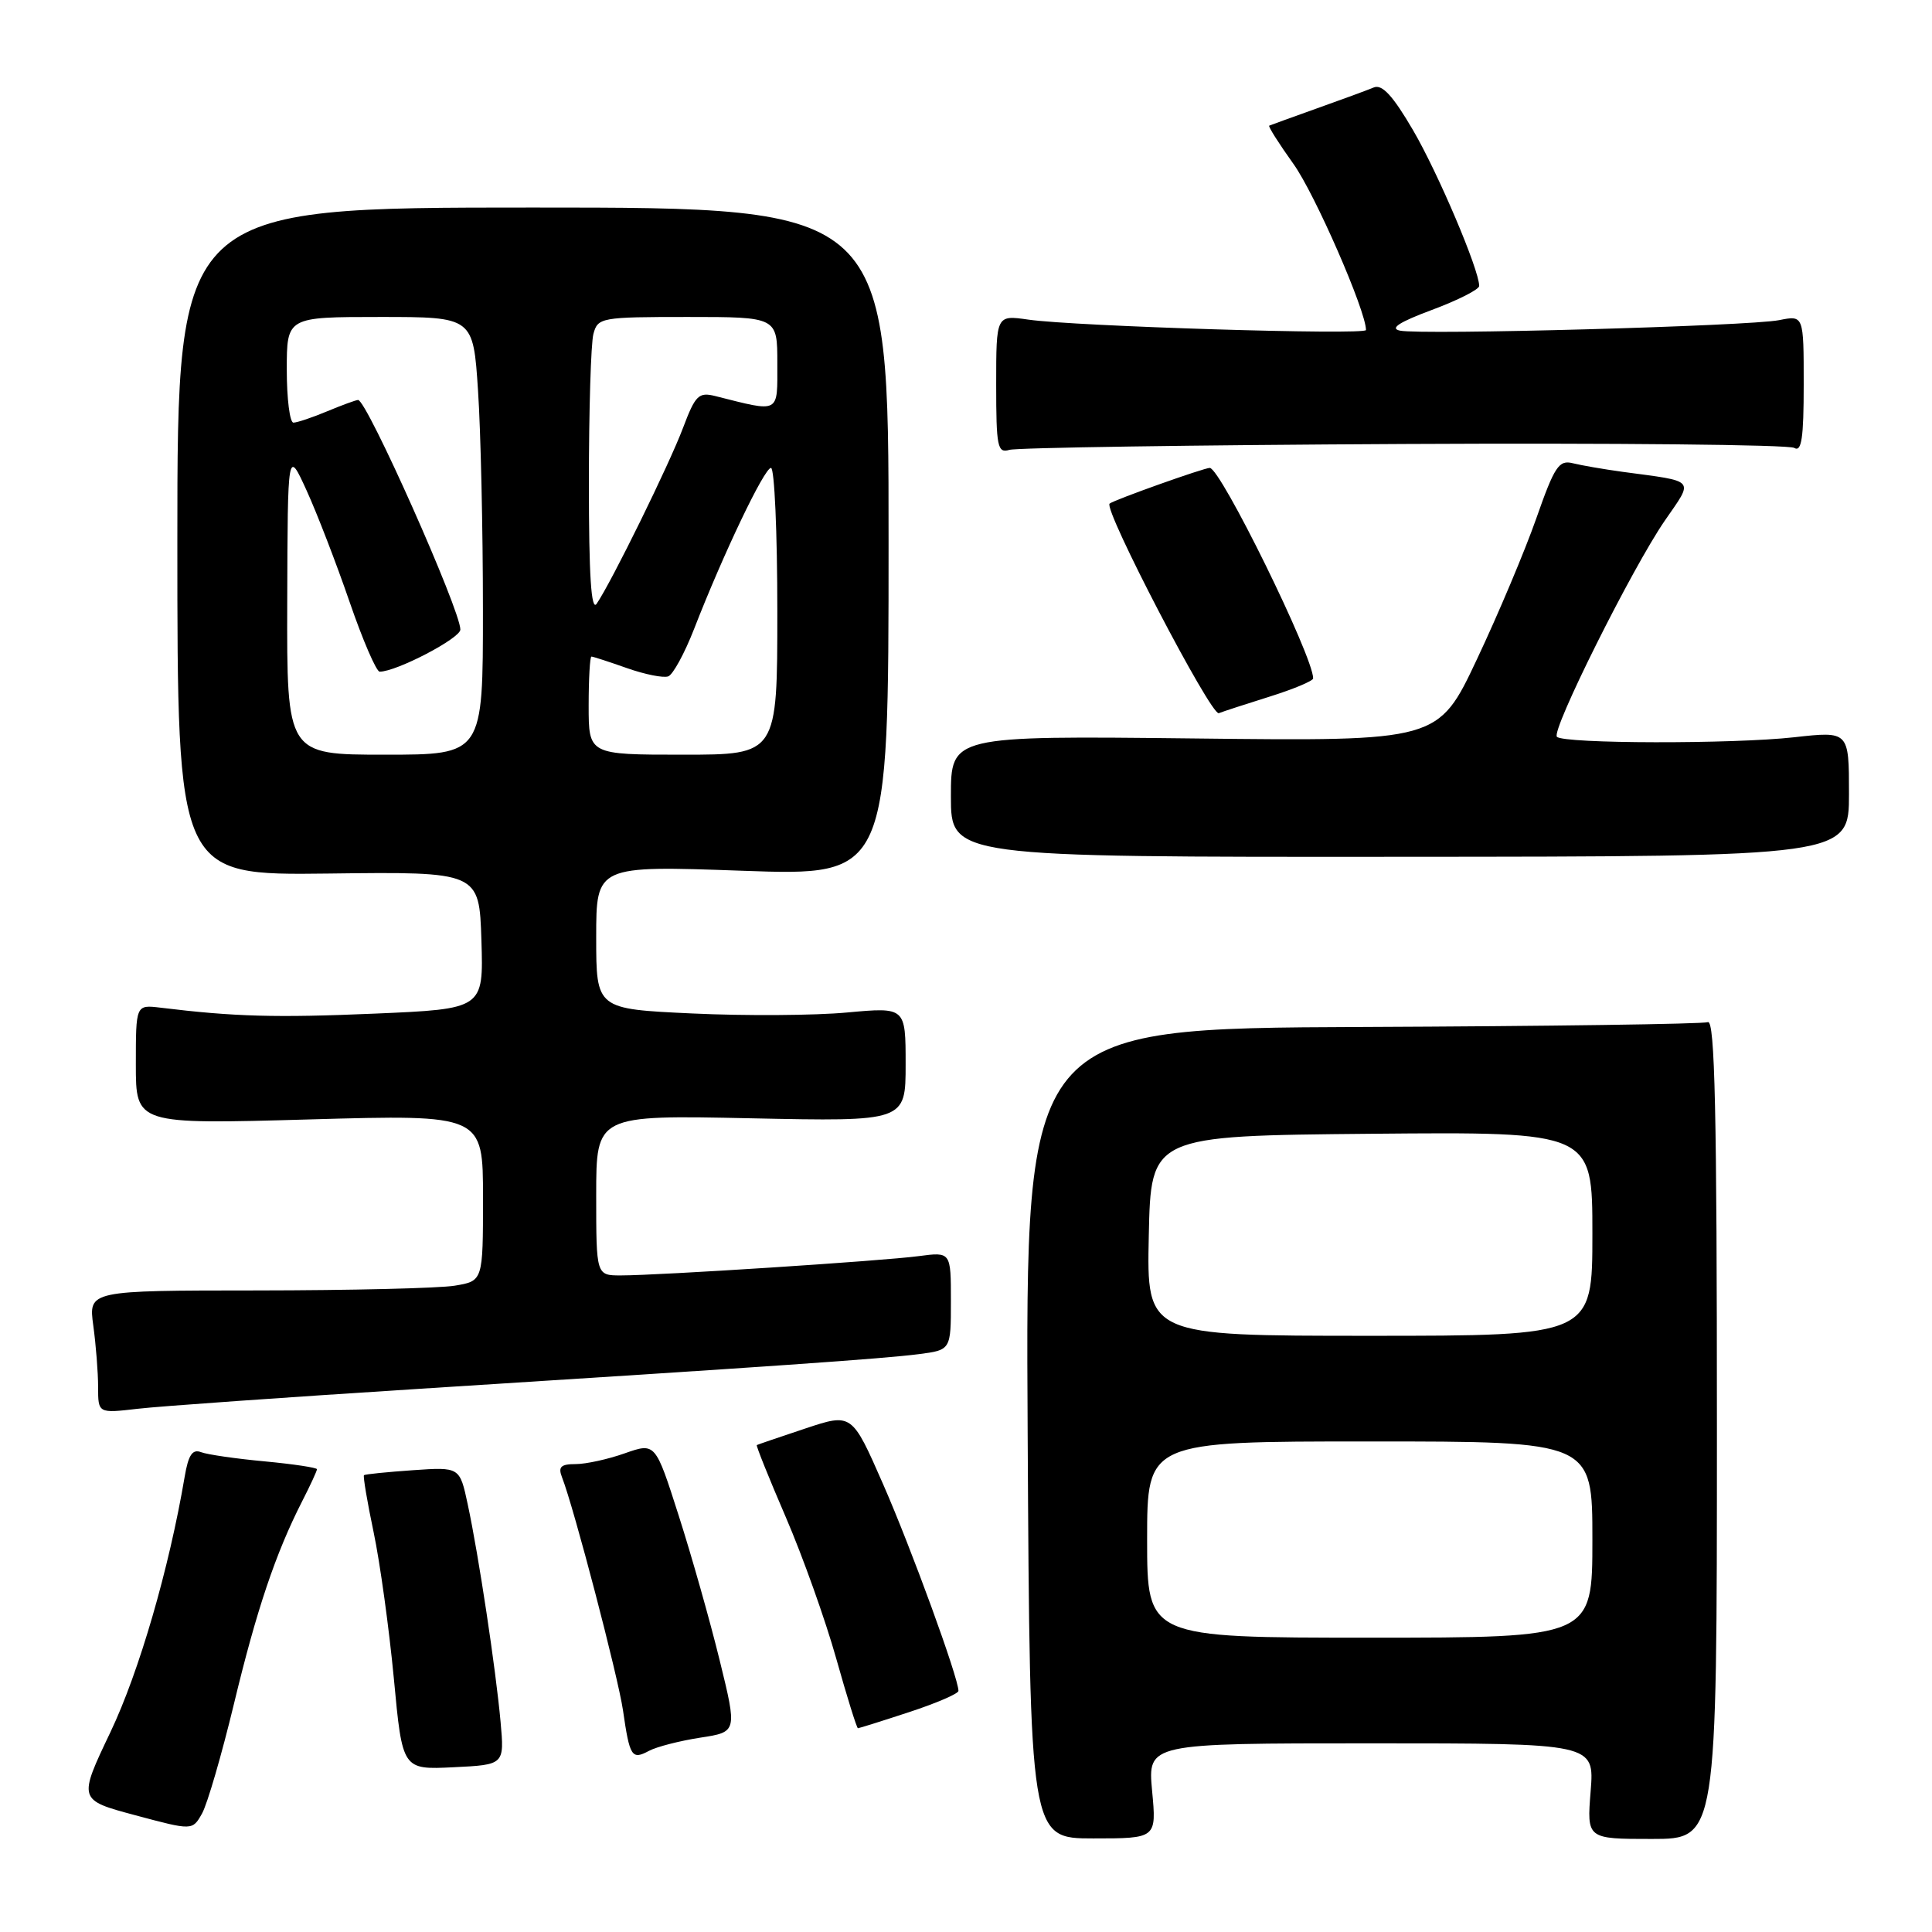 <?xml version="1.0" encoding="UTF-8" standalone="no"?>
<!DOCTYPE svg PUBLIC "-//W3C//DTD SVG 1.1//EN" "http://www.w3.org/Graphics/SVG/1.1/DTD/svg11.dtd" >
<svg xmlns="http://www.w3.org/2000/svg" xmlns:xlink="http://www.w3.org/1999/xlink" version="1.1" viewBox="0 0 256 256">
 <g >
 <path fill="currentColor"
d=" M 152.66 237.30 C 152.08 231.00 152.08 231.00 181.67 231.00 C 211.27 231.00 211.27 231.00 210.77 237.33 C 210.26 243.67 210.26 243.67 218.88 243.67 C 227.50 243.67 227.50 243.67 227.50 189.32 C 227.50 147.40 227.23 135.08 226.30 135.44 C 225.64 135.69 205.02 135.98 180.48 136.08 C 135.87 136.27 135.87 136.27 136.17 189.93 C 136.47 243.60 136.47 243.60 144.86 243.60 C 153.25 243.60 153.25 243.60 152.66 237.30 Z  M 31.00 225.77 C 34.00 213.30 36.52 205.82 40.04 198.92 C 41.12 196.81 42.00 194.90 42.00 194.68 C 42.00 194.47 38.89 194.00 35.08 193.64 C 31.28 193.29 27.48 192.74 26.64 192.42 C 25.50 191.98 24.96 192.78 24.47 195.67 C 22.41 207.84 18.43 221.54 14.64 229.50 C 10.35 238.50 10.35 238.50 17.93 240.53 C 25.50 242.56 25.50 242.56 26.77 240.30 C 27.47 239.06 29.37 232.52 31.00 225.77 Z  M 66.33 228.17 C 65.70 221.19 63.42 206.05 61.98 199.35 C 60.92 194.38 60.92 194.38 54.71 194.81 C 51.29 195.05 48.38 195.34 48.23 195.47 C 48.09 195.60 48.66 199.01 49.51 203.04 C 50.36 207.08 51.56 215.81 52.19 222.44 C 53.32 234.50 53.32 234.50 60.08 234.17 C 66.84 233.84 66.84 233.84 66.33 228.17 Z  M 92.78 230.25 C 97.69 229.50 97.69 229.50 95.36 220.00 C 94.08 214.78 91.64 206.15 89.93 200.82 C 86.84 191.15 86.84 191.15 82.79 192.57 C 80.57 193.36 77.63 194.00 76.27 194.00 C 74.31 194.00 73.93 194.37 74.47 195.75 C 76.04 199.74 81.89 222.13 82.55 226.63 C 83.44 232.80 83.71 233.22 85.99 232.00 C 87.02 231.45 90.07 230.67 92.78 230.25 Z  M 120.48 226.86 C 124.07 225.68 127.00 224.42 127.00 224.05 C 127.00 222.32 120.74 205.15 117.02 196.67 C 112.88 187.23 112.88 187.23 106.69 189.29 C 103.29 190.42 100.40 191.41 100.28 191.48 C 100.16 191.55 101.89 195.86 104.13 201.05 C 106.37 206.25 109.37 214.66 110.80 219.75 C 112.23 224.84 113.53 229.00 113.68 229.00 C 113.83 229.00 116.89 228.04 120.48 226.86 Z  M 55.50 184.03 C 102.44 181.06 117.00 180.04 121.75 179.43 C 126.00 178.88 126.00 178.88 126.00 172.38 C 126.00 165.88 126.00 165.88 121.75 166.44 C 116.98 167.08 87.32 169.00 82.27 169.00 C 79.00 169.00 79.00 169.00 79.00 158.37 C 79.00 147.75 79.00 147.75 99.50 148.18 C 120.00 148.61 120.00 148.61 120.00 141.03 C 120.00 133.45 120.00 133.45 112.25 134.16 C 107.99 134.56 98.76 134.62 91.75 134.29 C 79.00 133.70 79.00 133.70 79.00 124.20 C 79.00 114.69 79.00 114.69 98.37 115.38 C 117.74 116.07 117.74 116.07 117.74 71.79 C 117.75 27.50 117.75 27.50 70.62 27.50 C 23.50 27.50 23.50 27.50 23.50 71.75 C 23.50 115.99 23.50 115.99 43.50 115.75 C 63.50 115.50 63.50 115.50 63.79 124.59 C 64.07 133.69 64.07 133.69 49.64 134.31 C 36.57 134.87 31.05 134.72 21.25 133.52 C 18.00 133.13 18.00 133.13 18.00 141.05 C 18.00 148.98 18.00 148.98 41.00 148.33 C 64.00 147.68 64.00 147.68 64.00 158.71 C 64.00 169.74 64.00 169.74 60.25 170.36 C 58.19 170.70 46.43 170.98 34.11 170.99 C 11.73 171.00 11.73 171.00 12.36 175.64 C 12.71 178.19 13.00 181.85 13.00 183.78 C 13.00 187.28 13.00 187.28 18.25 186.67 C 21.14 186.33 37.90 185.15 55.50 184.03 Z  M 245.00 105.19 C 245.00 96.88 245.00 96.88 237.75 97.69 C 229.62 98.60 207.22 98.56 206.30 97.63 C 205.50 96.84 216.24 75.33 220.58 69.01 C 224.46 63.38 224.86 63.85 215.00 62.52 C 212.53 62.18 209.56 61.67 208.40 61.38 C 206.56 60.92 205.98 61.80 203.57 68.68 C 202.06 72.98 198.52 81.39 195.70 87.36 C 190.58 98.22 190.58 98.22 158.29 97.85 C 126.00 97.49 126.00 97.49 126.00 105.53 C 126.00 113.57 126.00 113.57 185.50 113.53 C 245.00 113.50 245.00 113.50 245.00 105.19 Z  M 168.25 92.30 C 171.41 91.31 174.00 90.22 174.00 89.89 C 174.01 86.99 161.73 62.00 160.30 62.00 C 159.52 62.00 147.64 66.23 147.03 66.73 C 146.16 67.43 160.48 94.90 161.50 94.50 C 162.05 94.28 165.09 93.29 168.25 92.30 Z  M 186.00 58.83 C 213.78 58.69 237.06 58.92 237.75 59.35 C 238.72 59.94 239.00 58.03 239.00 50.95 C 239.00 41.77 239.00 41.77 235.75 42.42 C 231.78 43.21 188.29 44.41 185.50 43.81 C 184.11 43.52 185.40 42.68 189.75 41.06 C 193.19 39.78 196.00 38.35 196.00 37.89 C 196.00 35.75 190.54 22.90 187.23 17.24 C 184.56 12.67 183.14 11.13 182.03 11.59 C 181.19 11.94 177.80 13.19 174.50 14.36 C 171.20 15.54 168.36 16.57 168.18 16.65 C 168.01 16.74 169.45 19.01 171.38 21.71 C 174.21 25.64 181.00 41.19 181.00 43.73 C 181.00 44.43 142.39 43.24 136.25 42.35 C 132.00 41.74 132.00 41.74 132.00 50.94 C 132.00 59.23 132.17 60.08 133.75 59.61 C 134.71 59.32 158.22 58.97 186.00 58.83 Z  M 152.00 204.00 C 152.00 191.00 152.00 191.00 181.50 191.00 C 211.00 191.00 211.00 191.00 211.00 204.00 C 211.00 217.00 211.00 217.00 181.50 217.00 C 152.00 217.00 152.00 217.00 152.00 204.00 Z  M 152.22 163.75 C 152.50 150.50 152.50 150.50 181.75 150.23 C 211.00 149.97 211.00 149.97 211.00 163.48 C 211.00 177.00 211.00 177.00 181.47 177.00 C 151.94 177.00 151.94 177.00 152.22 163.75 Z  M 38.06 79.75 C 38.12 59.50 38.12 59.50 40.63 65.00 C 42.01 68.03 44.57 74.66 46.32 79.75 C 48.07 84.84 49.87 89.00 50.31 89.00 C 52.53 89.00 61.00 84.58 61.00 83.42 C 61.00 80.82 48.61 53.00 47.45 53.00 C 47.17 53.00 45.32 53.68 43.35 54.50 C 41.37 55.33 39.36 56.00 38.88 56.00 C 38.40 56.00 38.00 52.85 38.00 49.00 C 38.00 42.00 38.00 42.00 50.35 42.00 C 62.70 42.00 62.70 42.00 63.34 51.75 C 63.70 57.11 63.99 70.16 63.99 80.75 C 64.00 100.00 64.00 100.00 51.00 100.00 C 38.00 100.00 38.00 100.00 38.06 79.75 Z  M 78.00 93.50 C 78.00 89.92 78.17 87.00 78.37 87.00 C 78.58 87.00 80.70 87.69 83.08 88.53 C 85.46 89.37 87.92 89.86 88.55 89.62 C 89.18 89.38 90.72 86.55 91.97 83.34 C 95.86 73.34 101.28 62.00 102.16 62.00 C 102.62 62.00 103.00 70.55 103.00 81.00 C 103.00 100.00 103.00 100.00 90.50 100.00 C 78.00 100.00 78.00 100.00 78.00 93.50 Z  M 78.03 64.00 C 78.03 54.38 78.30 45.49 78.63 44.25 C 79.21 42.08 79.64 42.00 91.12 42.00 C 103.00 42.00 103.00 42.00 103.00 48.12 C 103.00 54.89 103.44 54.66 94.78 52.48 C 92.58 51.93 92.14 52.36 90.51 56.68 C 88.71 61.48 81.02 77.14 79.06 80.00 C 78.34 81.05 78.03 76.29 78.03 64.00 Z "/>
</g>
</svg>